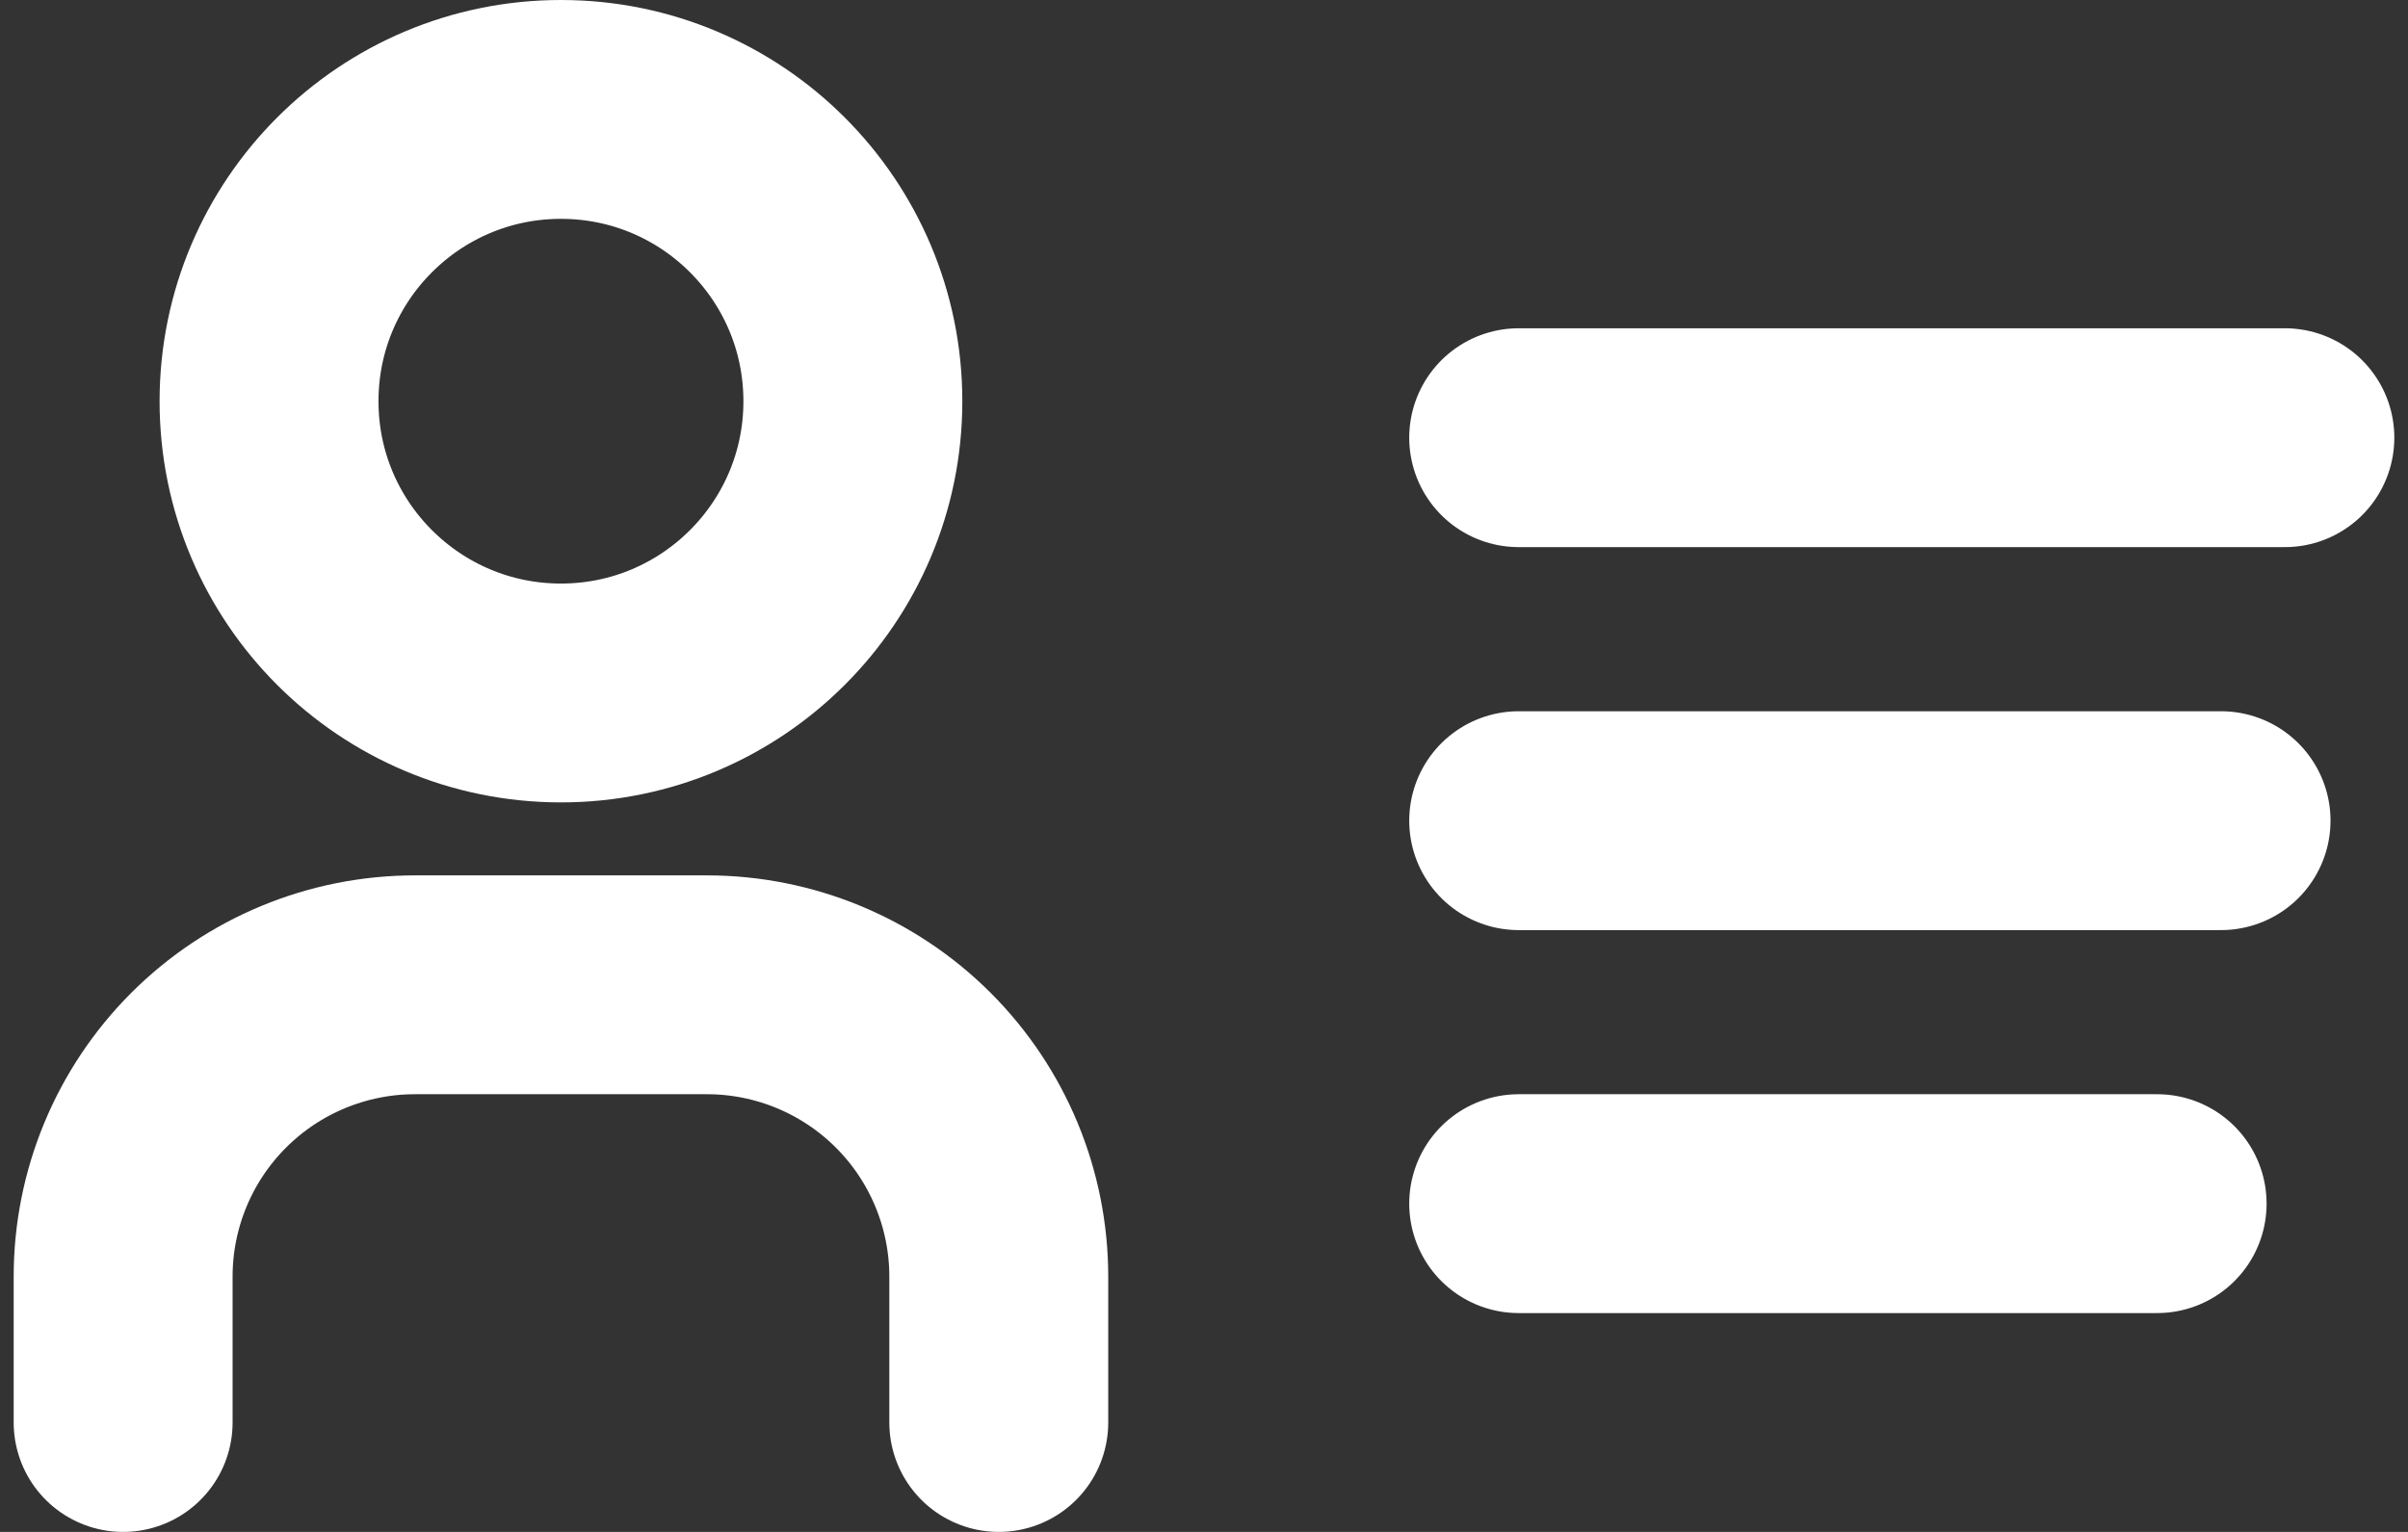 <svg width="22" height="14" viewBox="0 0 22 14" fill="none" xmlns="http://www.w3.org/2000/svg">
    <rect x="0" y="0" width="22" height="14" fill="#333333" stroke="none"/>
    <path d="M13.875 4L20.875 4M13.875 7.5L20.292 7.5M13.875 11C13.875 11 18.068 11 19.708 11" stroke="white" stroke-width="2" stroke-linecap="round" stroke-linejoin="round"/>
    <path d="M1.125 13V11.667C1.125 10.959 1.406 10.281 1.906 9.781C2.406 9.281 3.084 9 3.792 9H6.458C7.166 9 7.844 9.281 8.344 9.781C8.844 10.281 9.125 10.959 9.125 11.667V13M7.792 3.667C7.792 5.139 6.598 6.333 5.125 6.333C3.652 6.333 2.458 5.139 2.458 3.667C2.458 2.194 3.652 1 5.125 1C6.598 1 7.792 2.194 7.792 3.667Z" stroke="white" stroke-width="2" stroke-linecap="round" stroke-linejoin="round"/>
</svg>
